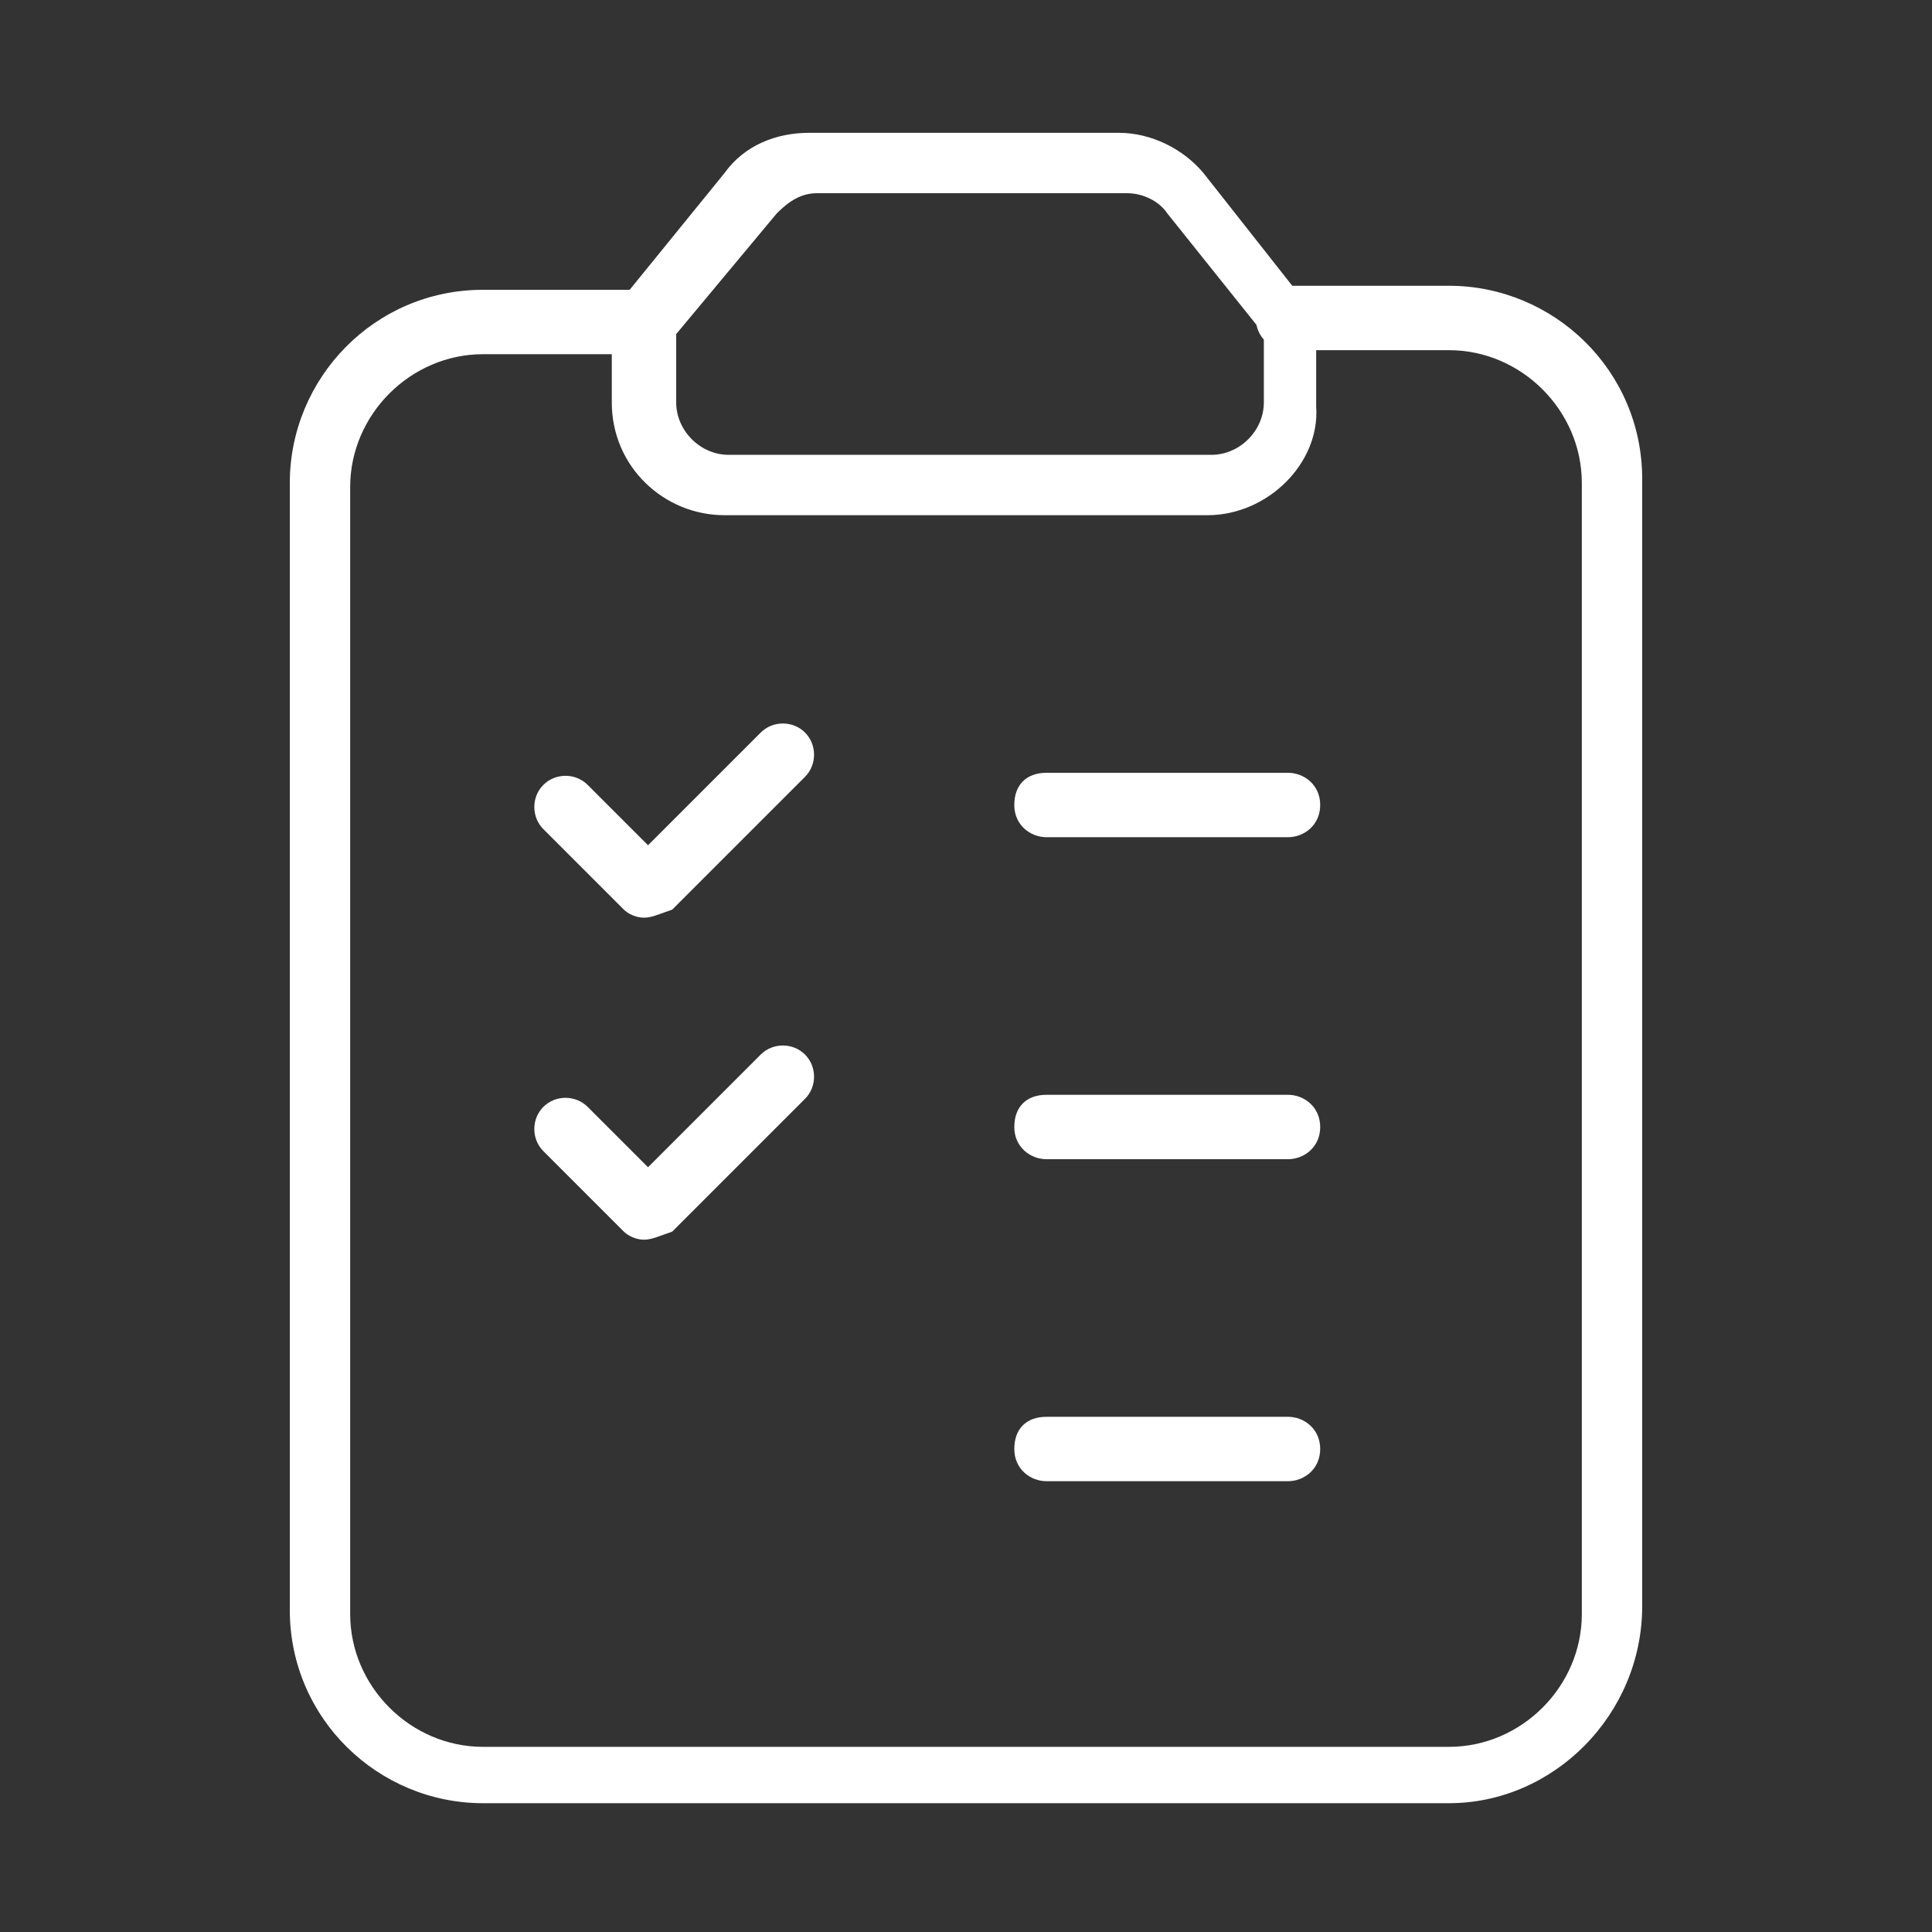 <?xml version="1.0" encoding="utf-8"?>
<!-- Generator: Adobe Illustrator 19.2.1, SVG Export Plug-In . SVG Version: 6.00 Build 0)  -->
<svg version="1.1" id="Слой_1" xmlns="http://www.w3.org/2000/svg" xmlns:xlink="http://www.w3.org/1999/xlink" x="0px" y="0px"
	 viewBox="0 0 48 48" style="enable-background:new 0 0 48 48;" xml:space="preserve">
<rect x="0" y="0" width="48" height="48" fill="#333333" stroke="none"/>
<style type="text/css">
	.st0{fill:#FFFFFF;}
</style>
<path class="st0" d="M30,12.8H18c-1.5,0-2.8-1.2-2.8-2.8V8c0-0.2,0.1-0.3,0.2-0.5L18,4.3c0.5-0.7,1.3-1,2.1-1h7.7
	c0.8,0,1.6,0.4,2.1,1l2.6,3.3c0.1,0.1,0.2,0.3,0.2,0.5v2C32.8,11.5,31.5,12.8,30,12.8z M16.8,8.3V10c0,0.7,0.6,1.3,1.3,1.3h12
	c0.7,0,1.3-0.6,1.3-1.3V8.3l-2.4-3c-0.2-0.3-0.6-0.5-1-0.5h-7.7c-0.4,0-0.7,0.2-1,0.5L16.8,8.3z"/>
<path class="st0" d="M16,22.8c-0.2,0-0.4-0.1-0.5-0.2l-2-2c-0.3-0.3-0.3-0.8,0-1.1s0.8-0.3,1.1,0l1.5,1.5l2.8-2.8
	c0.3-0.3,0.8-0.3,1.1,0s0.3,0.8,0,1.1l-3.3,3.3C16.4,22.7,16.2,22.8,16,22.8z"/>
<path class="st0" d="M32,36.8h-6c-0.4,0-0.8-0.3-0.8-0.8s0.3-0.8,0.8-0.8h6c0.4,0,0.8,0.3,0.8,0.8S32.4,36.8,32,36.8z"/>
<path class="st0" d="M32,20.8h-6c-0.4,0-0.8-0.3-0.8-0.8s0.3-0.8,0.8-0.8h6c0.4,0,0.8,0.3,0.8,0.8S32.4,20.8,32,20.8z"/>
<path class="st0" d="M16,30.8c-0.2,0-0.4-0.1-0.5-0.2l-2-2c-0.3-0.3-0.3-0.8,0-1.1s0.8-0.3,1.1,0l1.5,1.5l2.8-2.8
	c0.3-0.3,0.8-0.3,1.1,0s0.3,0.8,0,1.1l-3.3,3.3C16.4,30.7,16.2,30.8,16,30.8z"/>
<path class="st0" d="M32,28.8h-6c-0.4,0-0.8-0.3-0.8-0.8s0.3-0.8,0.8-0.8h6c0.4,0,0.8,0.3,0.8,0.8S32.4,28.8,32,28.8z"/>
<path class="st0" d="M36,44.8H12c-2.6,0-4.8-2.1-4.8-4.8V12c0-2.6,2.1-4.8,4.8-4.8h4c0.4,0,0.8,0.3,0.8,0.8S16.4,8.8,16,8.8h-4
	c-1.8,0-3.3,1.5-3.3,3.3v28c0,1.8,1.5,3.3,3.3,3.3h24c1.8,0,3.3-1.5,3.3-3.3V12c0-1.8-1.5-3.3-3.3-3.3h-4c-0.4,0-0.8-0.3-0.8-0.8
	s0.3-0.8,0.8-0.8h4c2.6,0,4.8,2.1,4.8,4.8v28C40.8,42.6,38.6,44.8,36,44.8z"/>
</svg>
